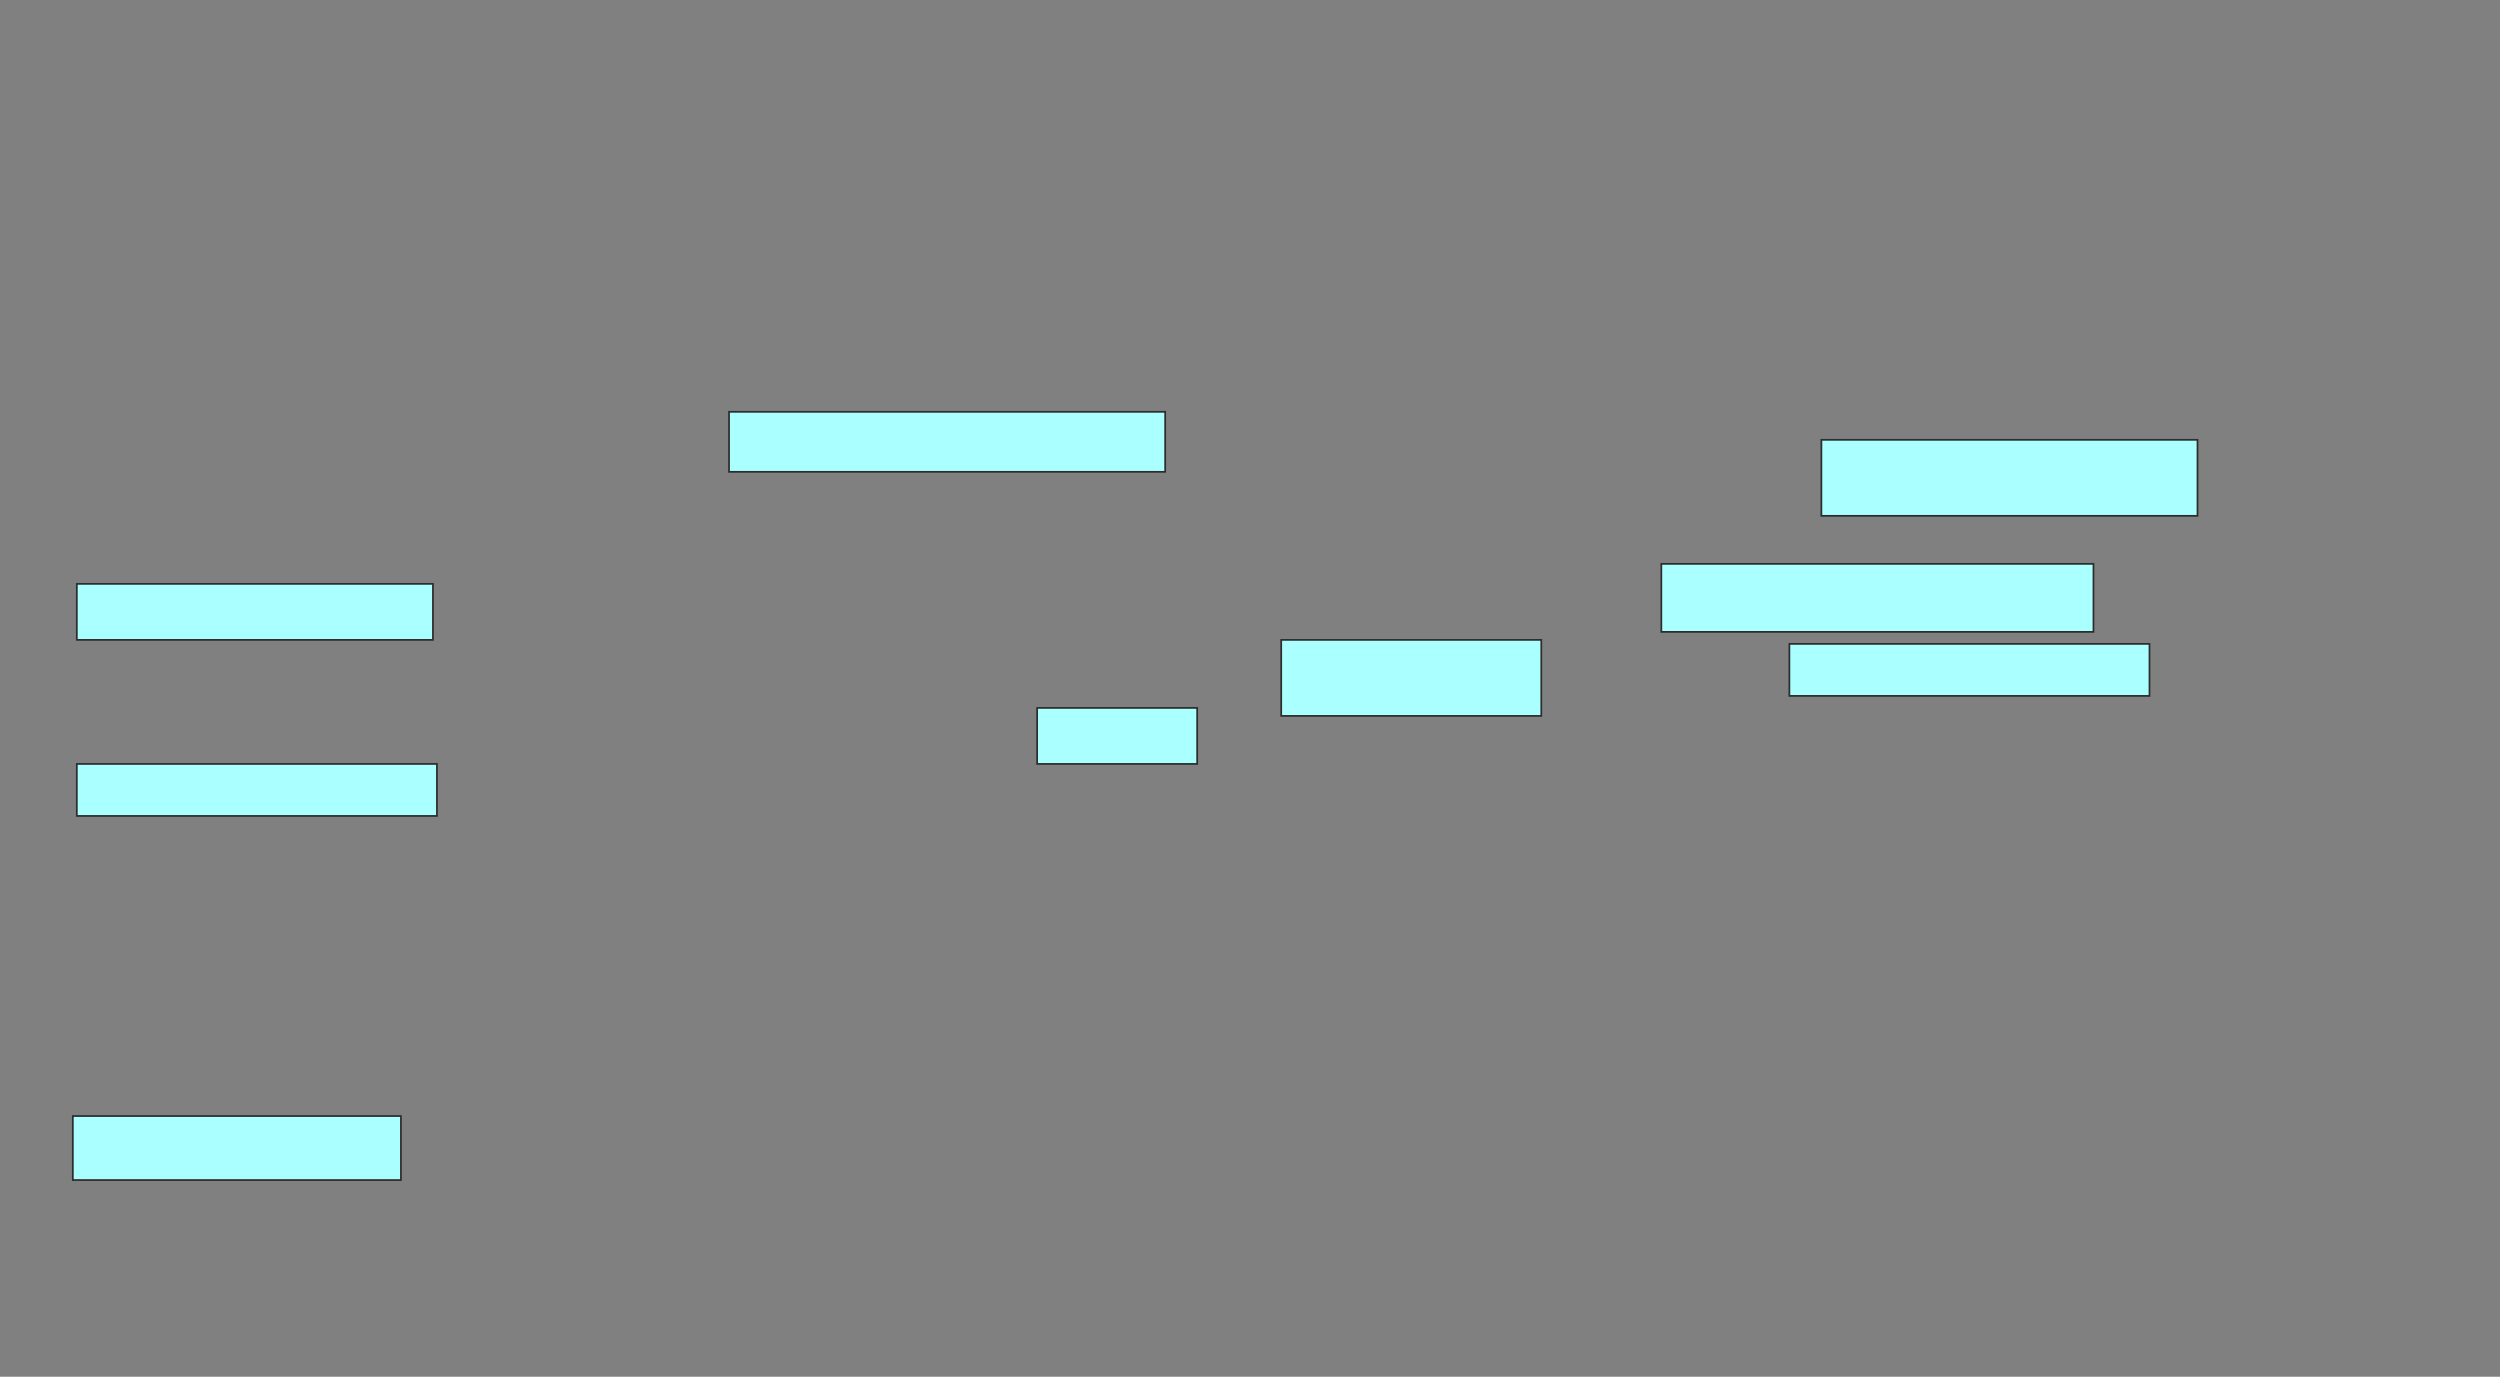 <svg xmlns="http://www.w3.org/2000/svg" width="1420" height="782">
 <rect width="100%" height="100%" fill="#808080" stroke="none"/>
 <!-- Created with Image Occlusion Enhanced -->
 <g>
  <title>Labels</title>
 </g>
 <g>
  <title>Masks</title>
  
  <g id="74d2e059335d41fdb3e6270d24c0b117-ao-2">
   <rect height="34.091" width="247.727" y="233.909" x="414.091" stroke="#2D2D2D" fill="#aaffff"/>
   <rect height="38.636" width="245.455" y="320.273" x="943.636" stroke="#2D2D2D" fill="#aaffff"/>
  </g>
  <g id="74d2e059335d41fdb3e6270d24c0b117-ao-3">
   <rect height="31.818" width="202.273" y="331.636" x="43.636" stroke="#2D2D2D" fill="#aaffff"/>
   <rect height="43.182" width="213.636" y="249.818" x="1034.546" stroke="#2D2D2D" fill="#aaffff"/>
  </g>
  <g id="74d2e059335d41fdb3e6270d24c0b117-ao-4">
   <rect height="31.818" width="90.909" y="402.091" x="589.091" stroke="#2D2D2D" fill="#aaffff"/>
   <rect height="29.545" width="204.545" y="433.909" x="43.636" stroke="#2D2D2D" fill="#aaffff"/>
   <rect height="43.182" width="147.727" y="363.455" x="727.727" stroke="#2D2D2D" fill="#aaffff"/>
  </g>
  <g id="74d2e059335d41fdb3e6270d24c0b117-ao-5">
   <rect height="36.364" width="186.364" y="633.909" x="41.364" stroke-linecap="null" stroke-linejoin="null" stroke-dasharray="null" stroke="#2D2D2D" fill="#aaffff"/>
   <rect height="29.545" width="204.545" y="365.727" x="1016.364" stroke-linecap="null" stroke-linejoin="null" stroke-dasharray="null" stroke="#2D2D2D" fill="#aaffff"/>
  </g>
 </g>
</svg>